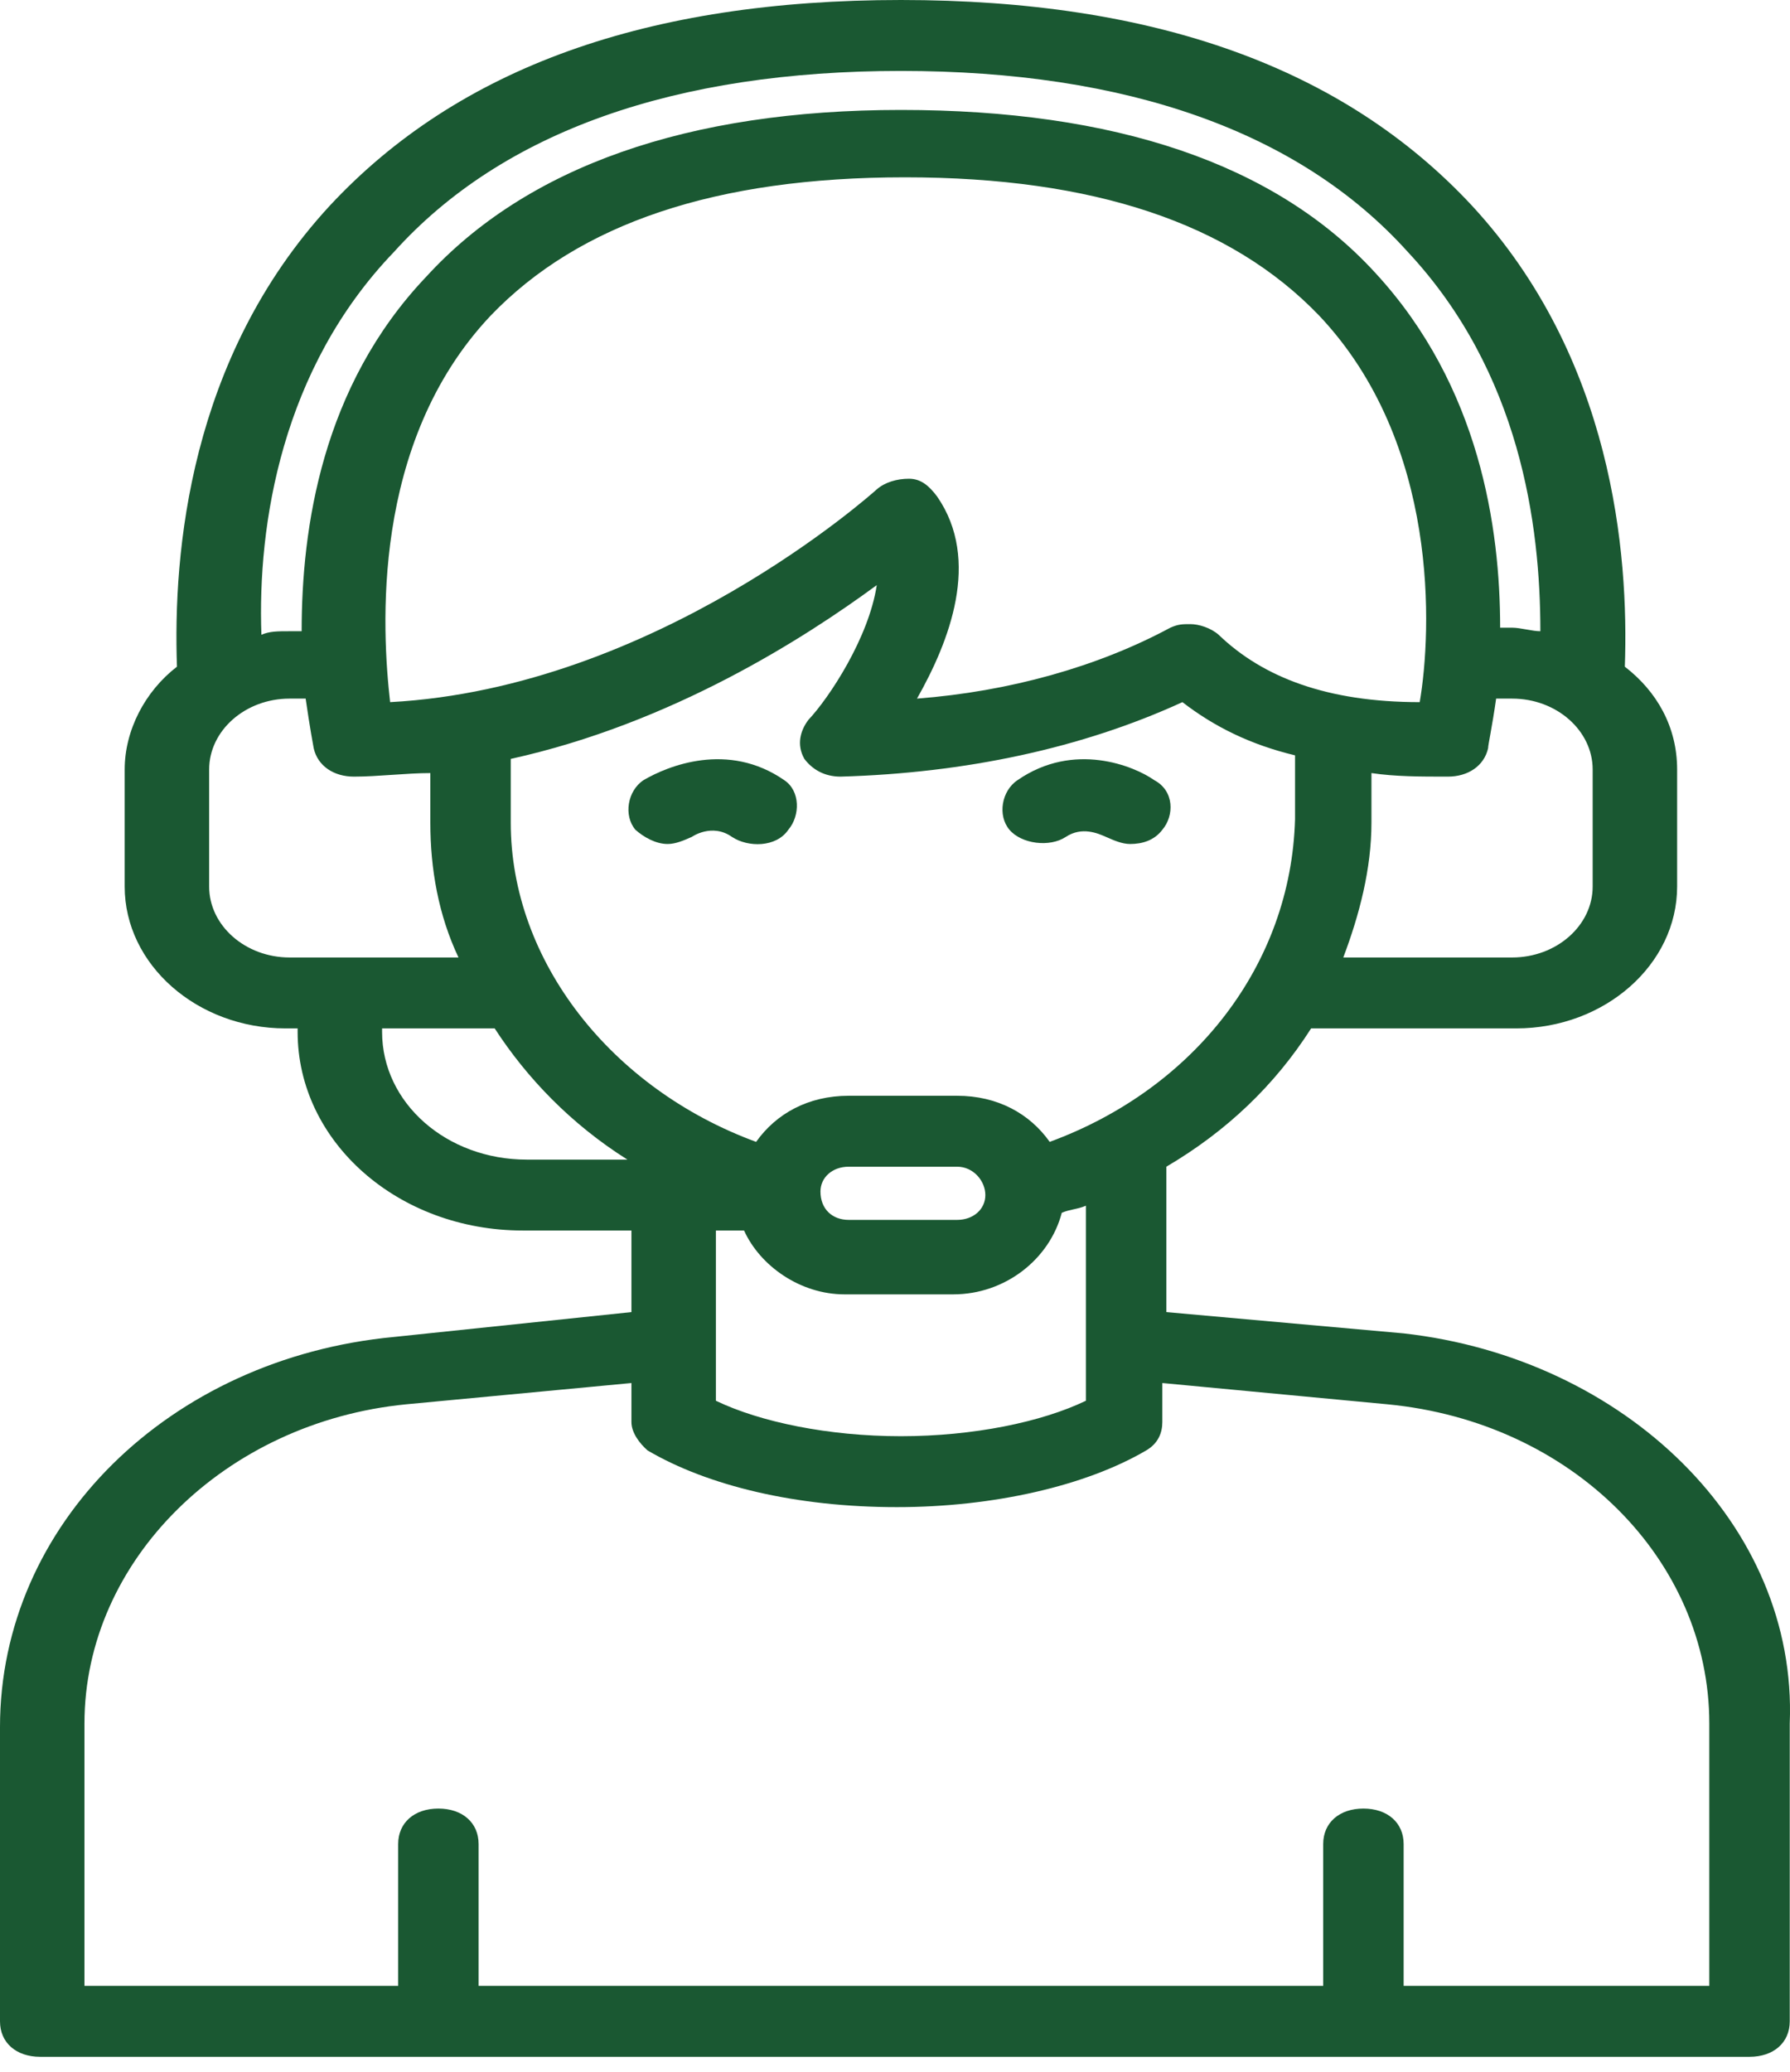 <svg width="70" height="81" viewBox="0 0 70 81" fill="none" xmlns="http://www.w3.org/2000/svg">
<path d="M54.891 52.128L45.611 51.296V45.612C47.97 44.225 49.858 42.423 51.273 40.205H59.294C62.755 40.205 65.586 37.709 65.586 34.66V30.084C65.586 28.421 64.799 27.034 63.541 26.064C63.698 21.628 63.069 14.002 57.564 8.041C52.531 2.634 45.139 0 35.231 0C25.322 0 17.93 2.634 12.897 8.041C7.392 14.002 6.763 21.628 6.92 26.064C5.662 27.034 4.876 28.559 4.876 30.084V34.66C4.876 37.709 7.707 40.205 11.167 40.205H11.639V40.344C11.639 44.641 15.571 48.107 20.446 48.107H24.693V51.296L15.413 52.267C6.606 53.098 0 59.614 0 67.517V79.024C0 79.856 0.629 80.41 1.573 80.41H68.417C69.36 80.41 69.99 79.856 69.99 79.024V67.378C70.304 59.614 63.541 53.098 54.891 52.128ZM41.05 44.641C40.264 43.532 39.005 42.839 37.433 42.839H33.186C31.613 42.839 30.355 43.532 29.569 44.641C23.907 42.562 19.974 37.571 19.974 32.164V29.669C26.266 28.282 31.456 24.955 34.287 22.875C33.972 24.955 32.4 27.312 31.613 28.143C31.299 28.559 31.141 29.114 31.456 29.669C31.77 30.084 32.242 30.362 32.871 30.362C37.747 30.223 42.308 29.253 46.24 27.45C47.498 28.421 48.914 29.114 50.644 29.53V32.025C50.487 37.709 46.712 42.562 41.05 44.641ZM38.533 46.721C38.533 47.276 38.062 47.691 37.433 47.691H33.186C32.557 47.691 32.085 47.276 32.085 46.582C32.085 46.028 32.557 45.612 33.186 45.612H37.433C38.062 45.612 38.533 46.166 38.533 46.721ZM47.656 24.816C47.341 24.539 46.869 24.4 46.555 24.4C46.24 24.4 46.083 24.4 45.768 24.539C42.937 26.064 39.477 27.034 35.86 27.312C37.118 25.093 38.376 21.905 36.646 19.409C36.332 18.993 36.017 18.716 35.545 18.716C35.073 18.716 34.602 18.855 34.287 19.132C34.13 19.271 25.637 26.896 15.256 27.45C14.942 24.678 14.47 17.33 19.188 12.339C22.648 8.734 27.996 6.932 35.388 6.932C42.78 6.932 48.128 8.734 51.588 12.339C56.306 17.33 55.992 24.678 55.52 27.45C51.902 27.45 49.386 26.48 47.656 24.816ZM62.283 34.66C62.283 36.184 60.867 37.432 59.137 37.432H52.531C53.16 35.769 53.632 33.966 53.632 32.164V30.223C54.576 30.362 55.52 30.362 56.621 30.362C57.407 30.362 58.036 29.946 58.194 29.253C58.194 29.114 58.351 28.421 58.508 27.312H59.137C60.867 27.312 62.283 28.559 62.283 30.084V34.66ZM15.413 9.843C19.66 5.13 26.423 2.773 35.231 2.773C44.038 2.773 50.801 5.13 55.048 9.843C59.452 14.557 60.238 20.518 60.238 24.678C59.924 24.678 59.452 24.539 59.137 24.539H58.665C58.665 20.657 57.879 15.111 53.79 10.675C49.858 6.377 43.566 4.298 35.231 4.298C26.895 4.298 20.604 6.516 16.672 10.814C12.582 15.111 11.796 20.657 11.796 24.678H11.324C10.852 24.678 10.538 24.678 10.223 24.816C10.066 20.518 11.01 14.418 15.413 9.843ZM8.179 34.66V30.084C8.179 28.559 9.594 27.312 11.324 27.312H11.953C12.111 28.421 12.268 29.253 12.268 29.253C12.425 29.946 13.054 30.362 13.841 30.362C14.784 30.362 15.885 30.223 16.829 30.223V32.164C16.829 33.966 17.143 35.769 17.93 37.432H11.324C9.594 37.432 8.179 36.184 8.179 34.66ZM14.942 40.344V40.205H19.345C20.604 42.146 22.334 43.948 24.536 45.335H20.604C17.458 45.335 14.942 43.116 14.942 40.344ZM29.097 48.107C29.726 49.494 31.299 50.603 33.029 50.603H37.275C39.32 50.603 41.05 49.217 41.522 47.414C41.836 47.276 42.151 47.276 42.465 47.137V54.762C40.735 55.594 38.062 56.148 35.231 56.148C32.4 56.148 29.726 55.594 27.996 54.762V48.107H29.097ZM67.158 77.637H54.891V72.092C54.891 71.26 54.261 70.705 53.318 70.705C52.374 70.705 51.745 71.26 51.745 72.092V77.637H18.716V72.092C18.716 71.26 18.087 70.705 17.143 70.705C16.2 70.705 15.571 71.26 15.571 72.092V77.637H3.303V67.378C3.303 61.001 8.808 55.594 15.885 54.901L24.693 54.069V55.594C24.693 56.01 25.008 56.426 25.322 56.703C27.681 58.089 31.141 58.921 35.073 58.921C38.848 58.921 42.465 58.089 44.825 56.703C45.297 56.426 45.454 56.01 45.454 55.594V54.069L54.261 54.901C61.496 55.594 66.844 61.001 66.844 67.378V77.637H67.158Z" fill="#1A5832"/>
<path d="M25.165 30.5C24.536 30.916 24.378 31.887 24.85 32.441C25.165 32.719 25.637 32.996 26.108 32.996C26.423 32.996 26.738 32.857 27.052 32.719C27.052 32.719 27.838 32.164 28.625 32.719C29.254 33.135 30.355 33.135 30.827 32.441C31.299 31.887 31.299 30.916 30.669 30.5C28.468 28.975 26.108 29.946 25.165 30.5Z" fill="#1A5832"/>
<path d="M39.792 30.5C39.163 30.916 39.005 31.887 39.477 32.441C39.949 32.996 41.05 33.135 41.679 32.719C42.308 32.303 42.937 32.58 43.252 32.719C43.566 32.857 43.881 32.996 44.196 32.996C44.667 32.996 45.139 32.857 45.454 32.441C45.926 31.887 45.926 30.916 45.139 30.5C44.353 29.946 41.994 28.975 39.792 30.5Z" fill="#1A5832"/>
</svg>
